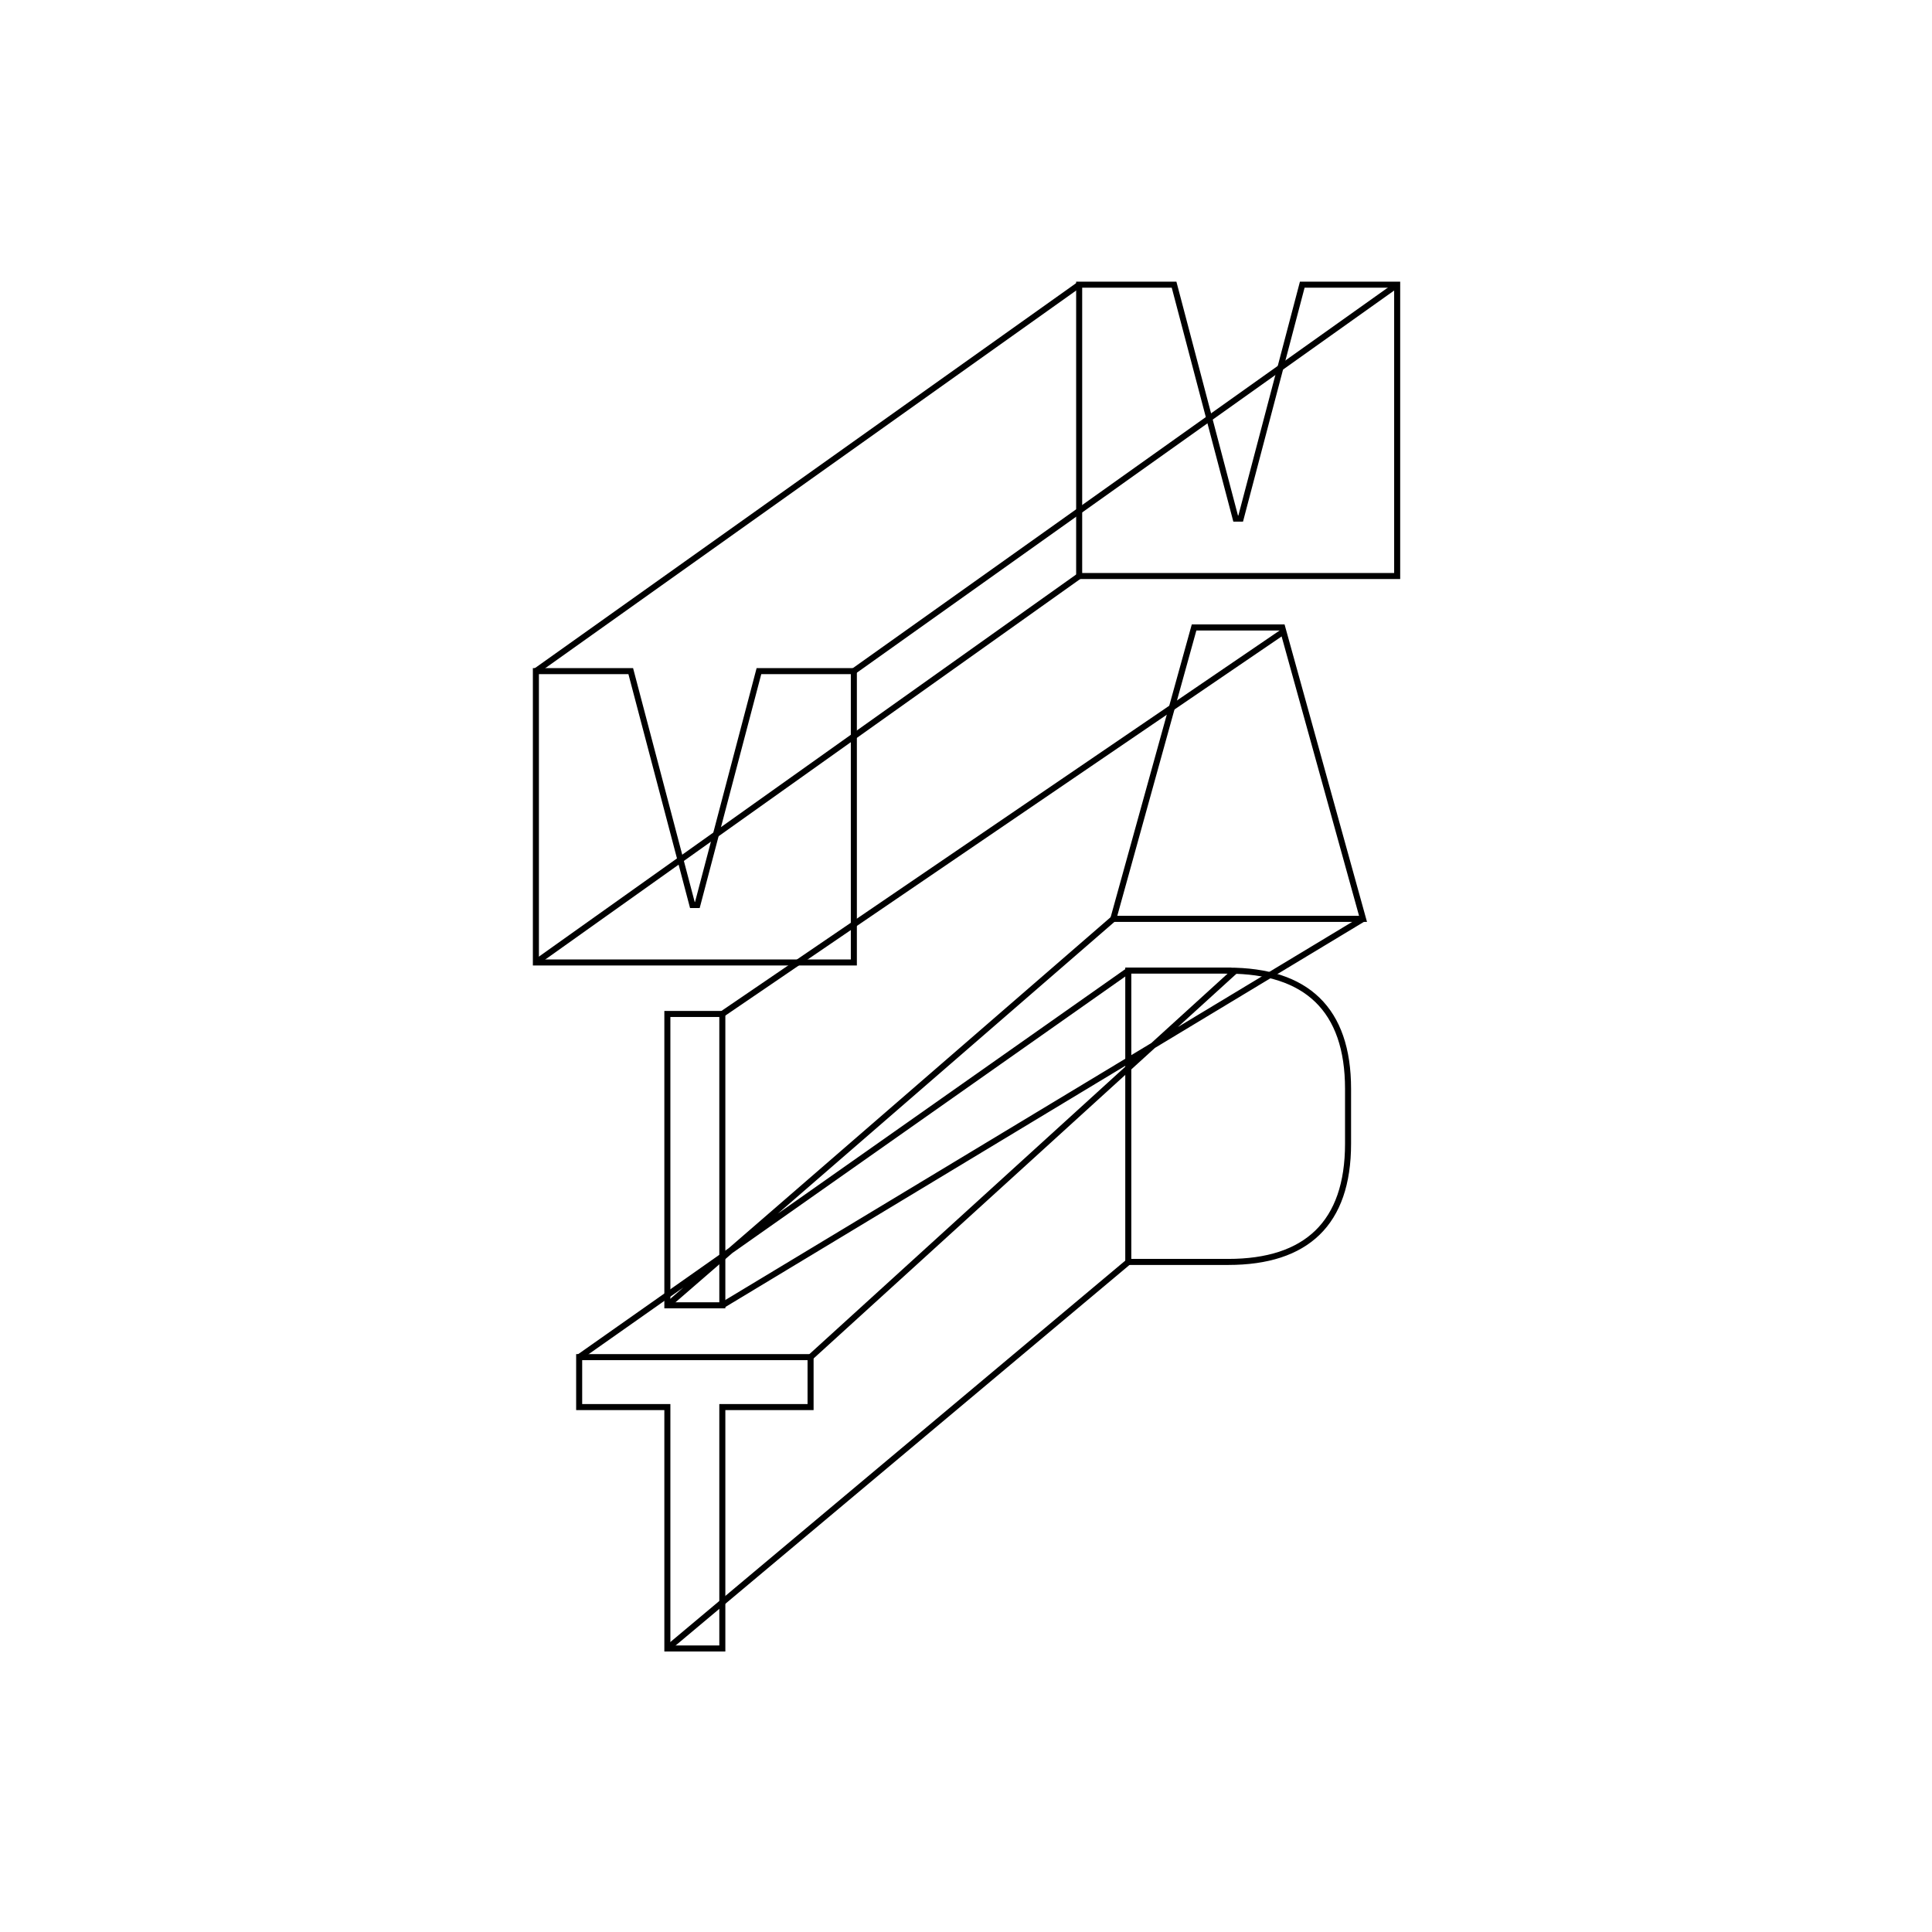 <?xml version="1.0" encoding="UTF-8"?><svg id="Layer_1" xmlns="http://www.w3.org/2000/svg" viewBox="0 0 400 400"><defs><style>.cls-1{fill:none;stroke:#000;stroke-miterlimit:10;stroke-width:1.25px;}</style></defs><g><polygon class="cls-1" points="167.82 280.98 167.82 291.32 149.55 291.32 149.55 341.3 138.17 341.3 138.17 291.32 119.91 291.32 119.91 280.98 167.82 280.98"/><rect class="cls-1" x="138.17" y="209.93" width="11.38" height="60.32"/><polygon class="cls-1" points="130.59 138.95 143.35 187.38 144.38 187.38 157.13 138.95 176.78 138.95 176.78 199.27 165.75 199.27 152.22 199.27 135.5 199.27 121.97 199.27 110.95 199.27 110.95 138.95 130.59 138.95"/></g><path class="cls-1" d="M138.17,341.3l95.43-80.01m-65.78,19.69l87.93-80m-135.84,80l113.69-80.01m-95.43,69.29l92.32-80.01m-80.95,80.01l132.65-80.01m-132.65,19.69l115.93-79.01M110.95,199.27l112.49-80.01m-112.49,19.69L223.43,58.94m-46.65,80.01l112.49-80.01"/><g><path class="cls-1" d="M254.28,200.96c16.2,0,24.82,8.01,24.82,24.47v11.37c0,16.46-8.62,24.47-24.82,24.47h-20.68v-60.32h20.68Z"/><polygon class="cls-1" points="265.48 129.91 282.2 190.24 270.48 190.24 242.22 190.24 230.5 190.24 247.22 129.91 265.48 129.91"/><polygon class="cls-1" points="243.08 58.94 255.83 107.37 256.87 107.37 269.62 58.94 289.27 58.94 289.27 119.26 278.24 119.26 264.71 119.26 247.99 119.26 234.46 119.26 223.43 119.26 223.43 58.94 243.08 58.94"/></g></svg>